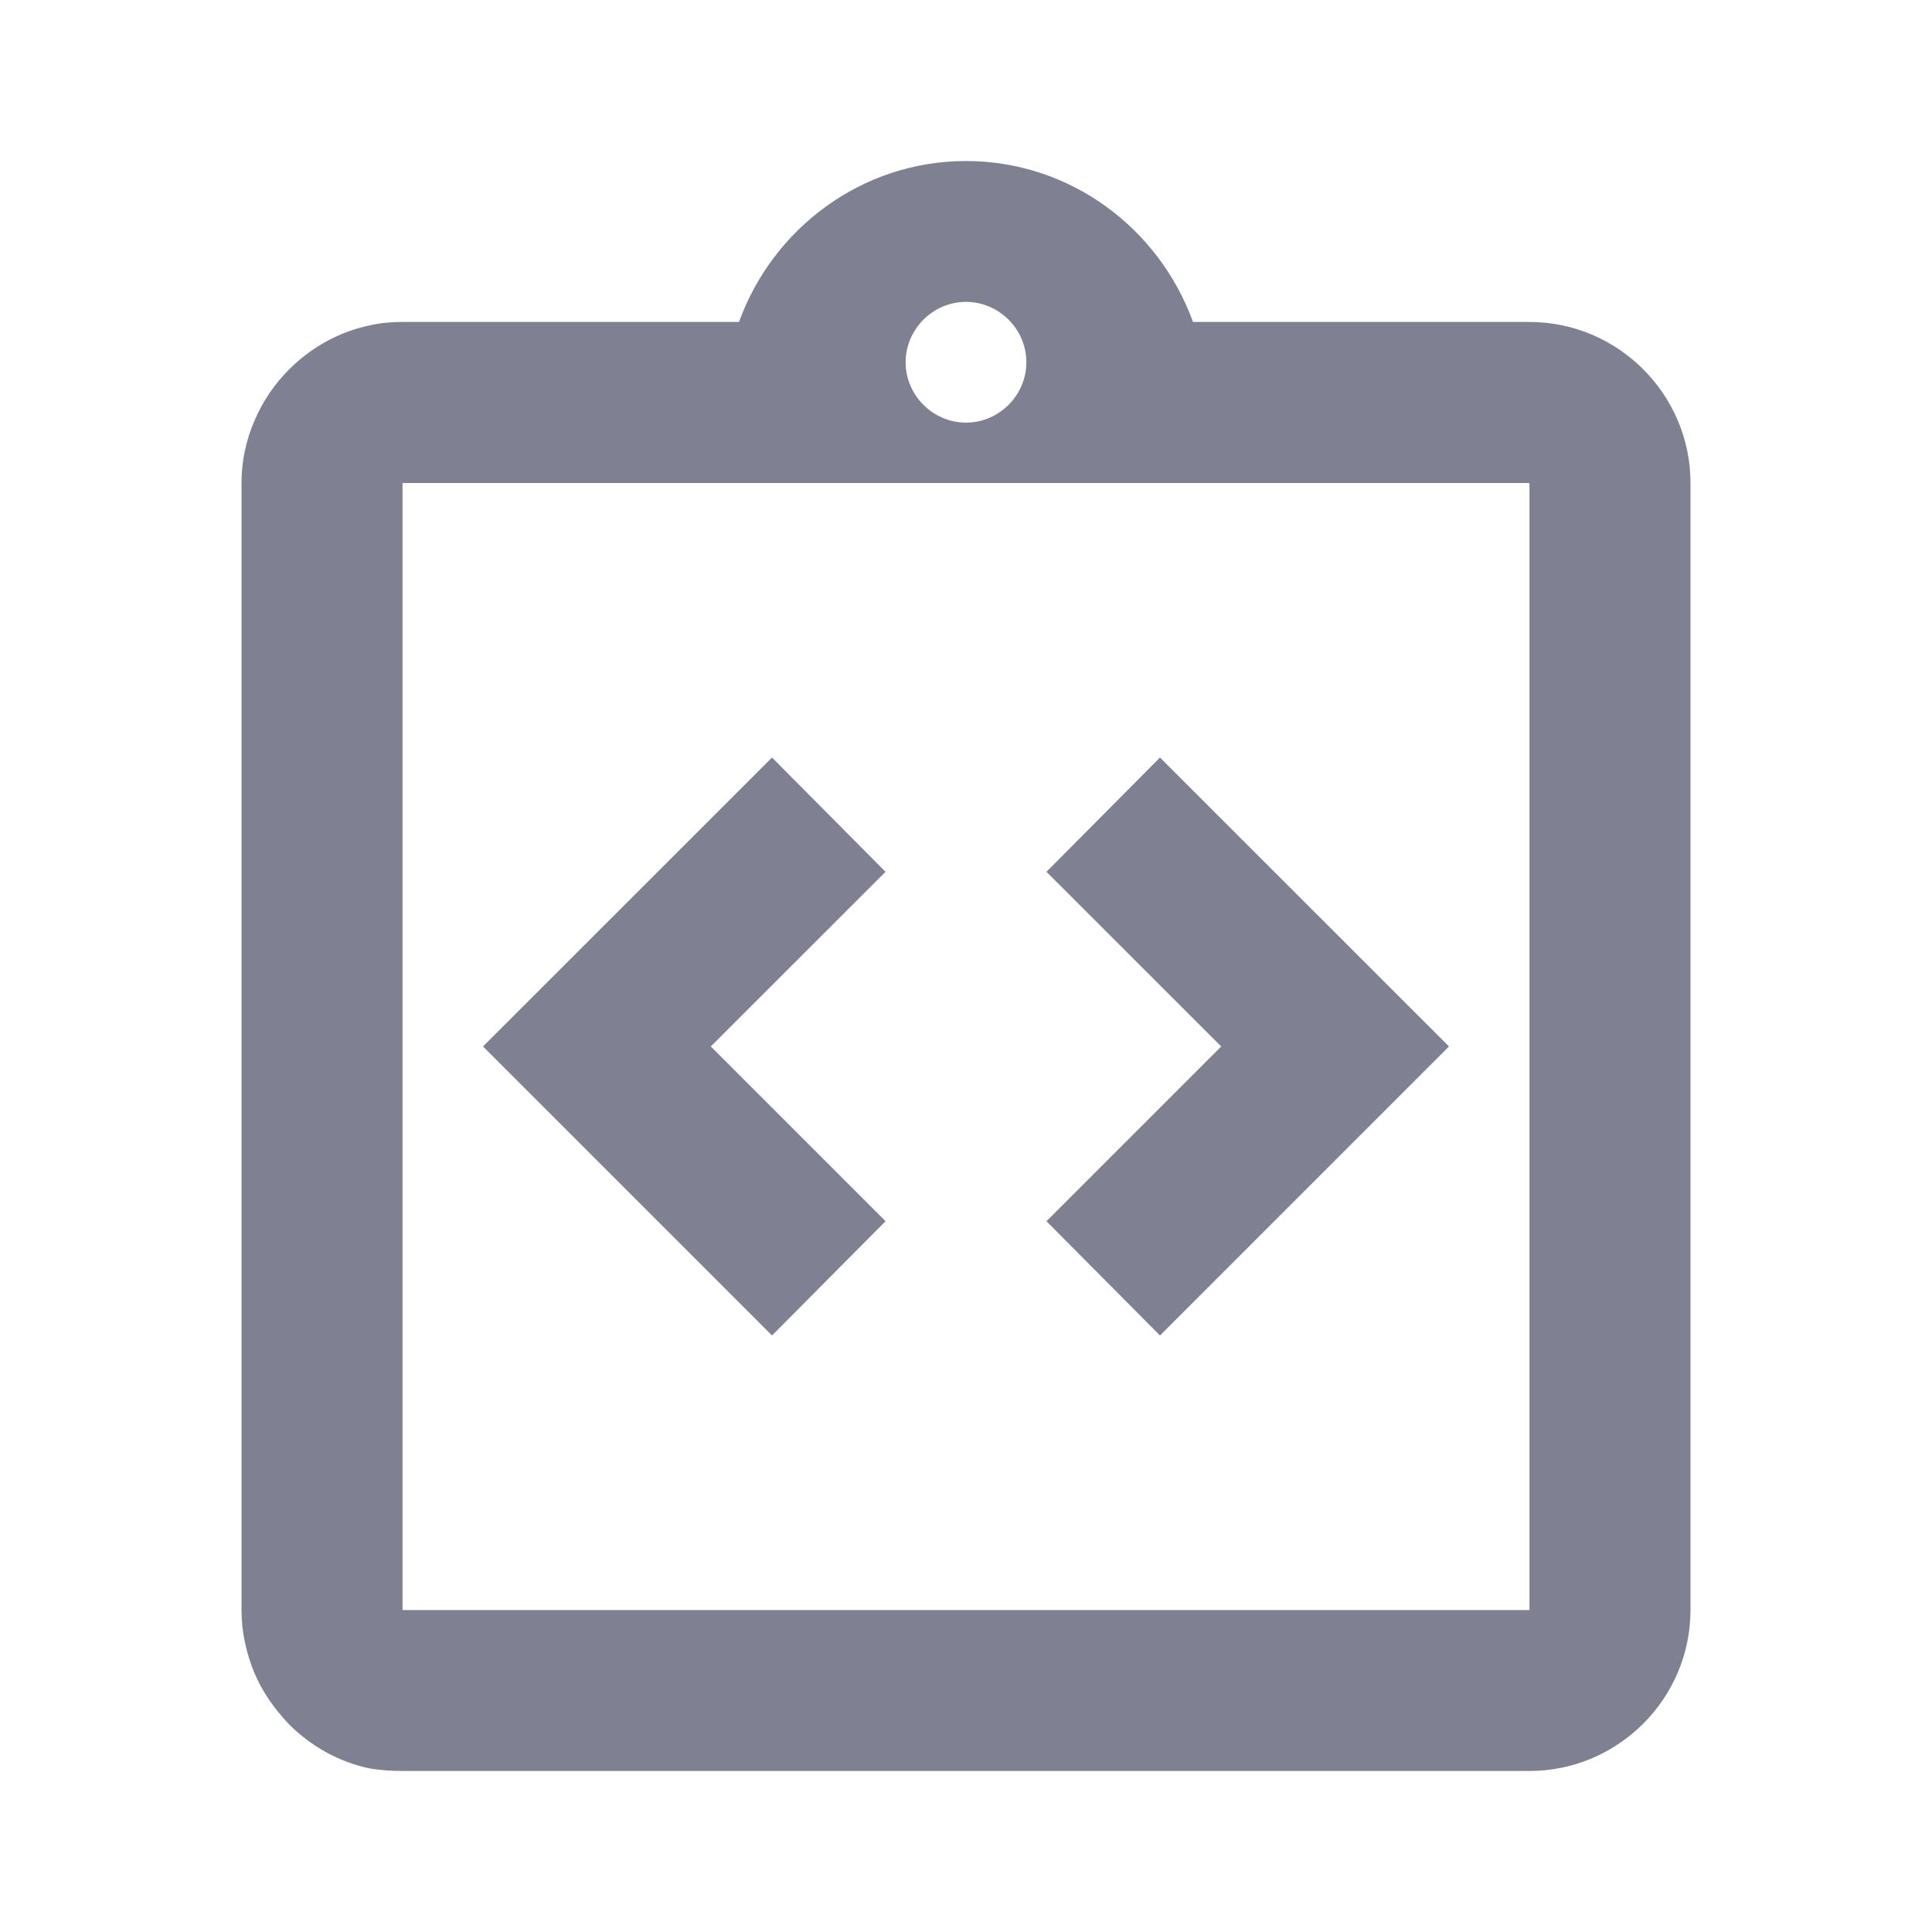 <svg width="20" height="20" viewBox="0 0 20 20" fill="none" xmlns="http://www.w3.org/2000/svg">
<path d="M9.167 12.642L7.358 10.833L9.167 9.025L7.992 7.842L5 10.833L7.992 13.825L9.167 12.642Z" fill="#7F8192"/>
<path d="M12.008 13.825L15 10.833L12.008 7.842L10.833 9.025L12.642 10.833L10.833 12.642L12.008 13.825Z" fill="#7F8192"/>
<path d="M15.833 3.333H12.35C12 2.367 11.083 1.667 10 1.667C8.917 1.667 8 2.367 7.65 3.333H4.167C4.05 3.333 3.942 3.342 3.833 3.367C3.508 3.433 3.217 3.6 2.992 3.825C2.842 3.975 2.717 4.158 2.633 4.358C2.55 4.55 2.5 4.767 2.5 5V16.667C2.5 16.892 2.55 17.117 2.633 17.317C2.717 17.517 2.842 17.692 2.992 17.85C3.217 18.075 3.508 18.242 3.833 18.308C3.942 18.325 4.05 18.333 4.167 18.333H15.833C16.75 18.333 17.5 17.583 17.5 16.667V5C17.5 4.083 16.75 3.333 15.833 3.333ZM10 3.125C10.342 3.125 10.625 3.408 10.625 3.75C10.625 4.092 10.342 4.375 10 4.375C9.658 4.375 9.375 4.092 9.375 3.75C9.375 3.408 9.658 3.125 10 3.125ZM15.833 16.667H4.167V5H15.833V16.667Z" fill="#7F8192"/>
</svg>
